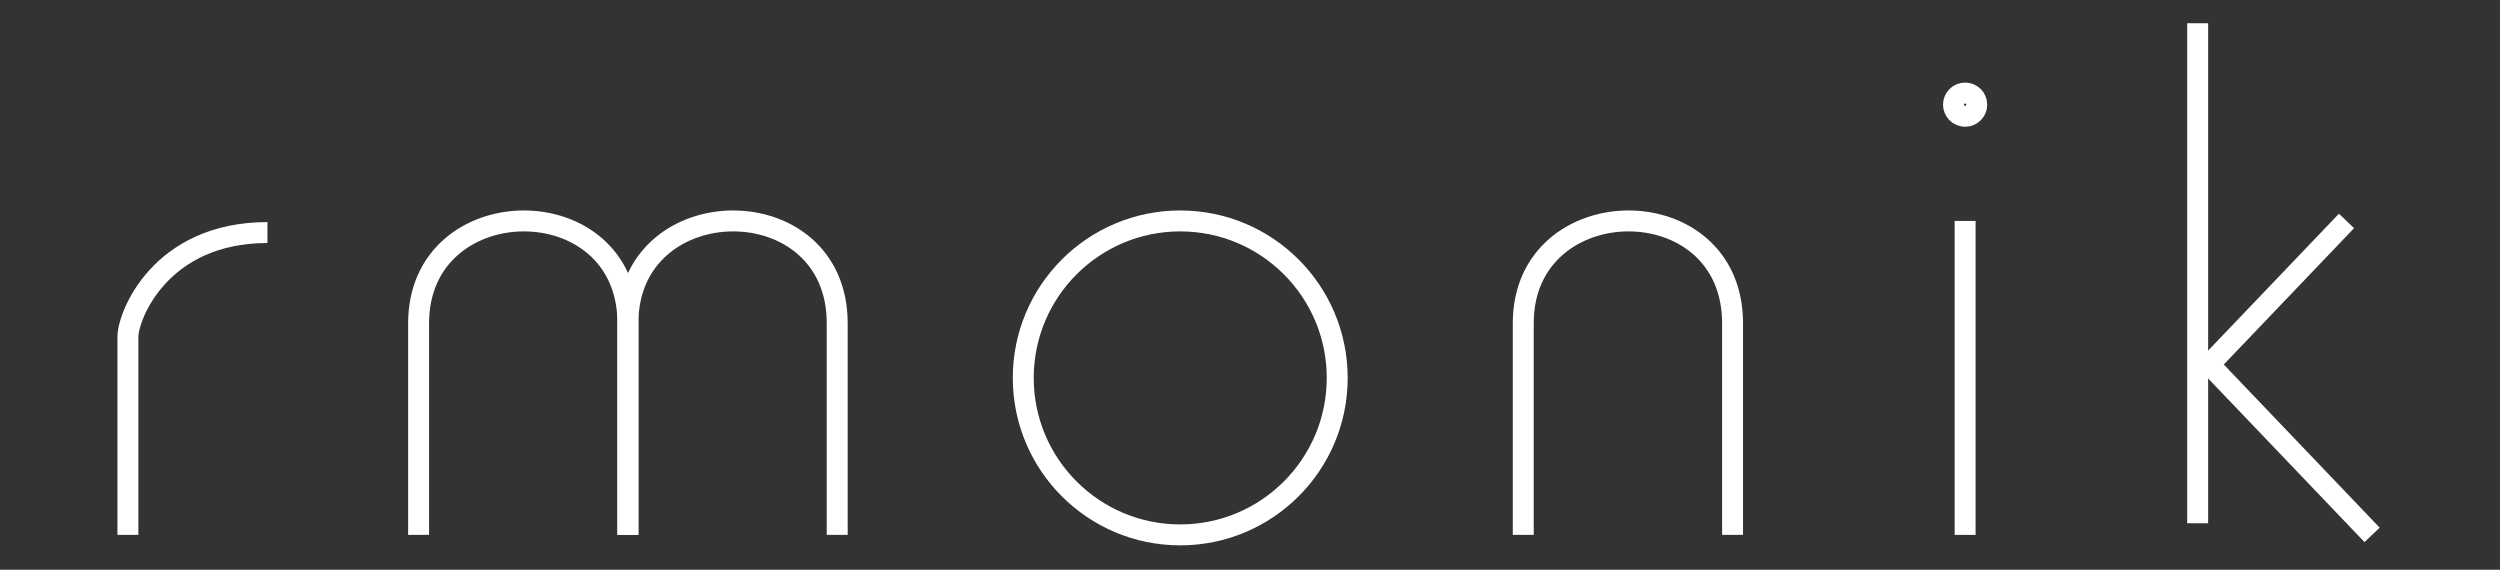 <?xml version="1.0" encoding="UTF-8"?>
<svg width="215px" height="49px" viewBox="0 0 215 49" version="1.1" xmlns="http://www.w3.org/2000/svg" xmlns:xlink="http://www.w3.org/1999/xlink">
    <rect x="0" y="0" width="215" height="49" fill="#333333" stroke="none"/>
    <!-- Generator: Sketch 43.1 (39012) - http://www.bohemiancoding.com/sketch -->
    <title>rmonik white</title>
    <desc>Created with Sketch.</desc>
    <defs></defs>
    <g id="Symbols" stroke="none" stroke-width="1" fill="none" fill-rule="evenodd">
        <g id="rmonik-white" stroke="#FFFFFF" stroke-width="1.8">
            <path d="M11,46 C11,46 11,34.345 11,28.966 C11,27.172 13.769,20 23,20" id="Path-4"></path>
            <path d="M36,46 C36,46 36,33.604 36,27.799 C36,16.167 54,15.968 54,27.799 L54,46" id="Path-5"></path>
            <path d="M54,46 C54,46 54,33.604 54,27.799 C54,16.167 72,15.968 72,27.799 L72,46" id="Path-5-Copy"></path>
            <path d="M131,46 C131,46 131,33.604 131,27.799 C131,16.167 149,15.968 149,27.799 L149,46" id="Path-5-Copy-2"></path>
            <circle id="Oval-2" cx="101.5" cy="32.5" r="13.5"></circle>
            <path d="M169,19 L169,46" id="Path-6"></path>
            <circle id="Oval" cx="169" cy="9" r="1"></circle>
            <polyline id="Path-7" points="204 46 190 31.348 201.799 19"></polyline>
            <polyline id="Path-8" points="189 45 189 30.667 189 2"></polyline>
        </g>
    </g>
</svg>